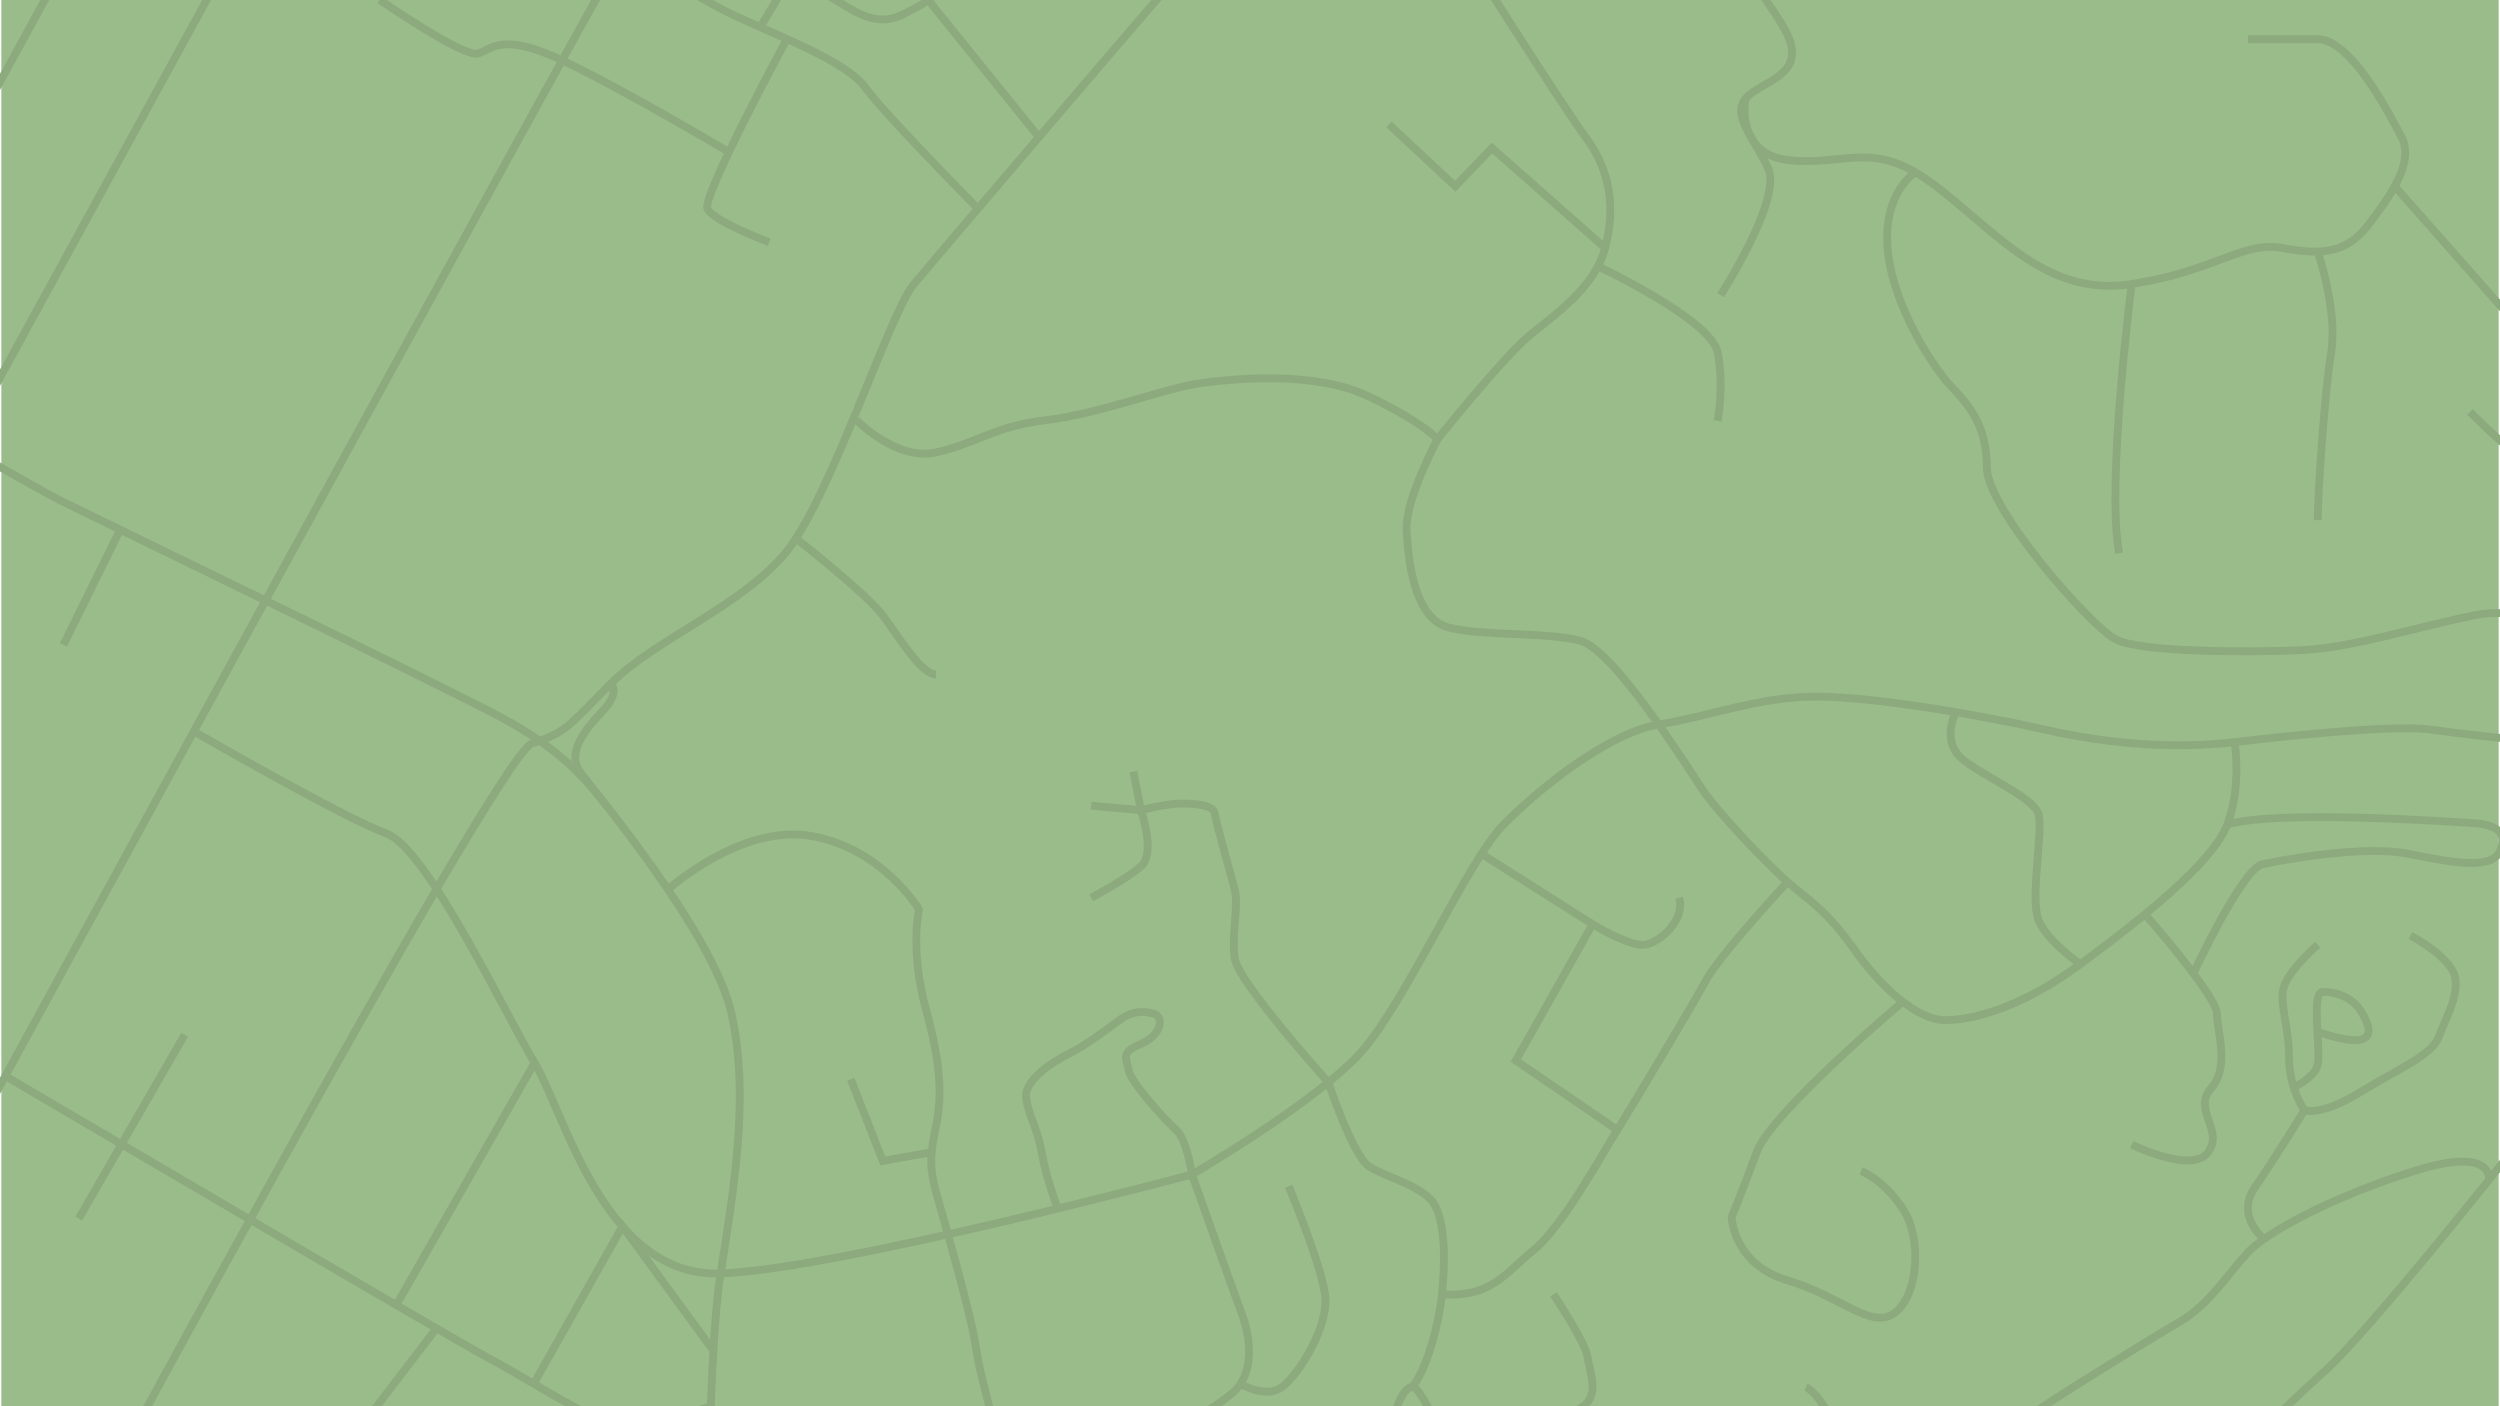 <svg id="Layer_1" data-name="Layer 1" xmlns="http://www.w3.org/2000/svg" viewBox="0 0 1920 1080"><defs><style>.cls-1{fill:#99bc8a;}.cls-2{fill:none;stroke:#8caa7d;stroke-miterlimit:10;stroke-width:6px;}</style></defs><rect class="cls-1" x="1.04" width="1917.92" height="1080"/><path class="cls-2" d="M24.33,1244.23s356.89-664.09,384-673.13,27.1-12.42,61-46.3,98.3-58.29,133.27-99.39S682.77,240.91,702,218,922.21-41,951.57-72.66s207.81-213.46,281.22-251.86"/><path class="cls-2" d="M469.31,524.8s7.06,6.77-5.64,20.32S434,577.31,445.88,593.41s102.49,123.67,116,185.5,2.54,129.6-8.48,199.06-10.16,279.53-11.85,313.41-11.86,113.51,5.93,140.61,34.72,42.36,56.75,54.22,65.22,51.67,77.08,70.3,77.93,100,82.17,135.53,4.23,160.09,4.23,160.09"/><path class="cls-2" d="M-330.19,41.08s76.2,178.69,94.6,185.26S19.3,370.87,45.58,384,349.09,531.16,387.19,552.18s58.46,40.42,77.38,65.06"/><path class="cls-2" d="M-129.27,1070.3S458-4.9,480.61-41s85.83-119.72,237.17-135.53,334.31,42.92,393,40.66,171.67-12.19,205.55-43.36,49.7-56,49.7-56"/><path class="cls-2" d="M67.19-271.44S523.53-7.16,561.93,10.91,650,47.06,664.7,67.38,751,160.21,751,160.21"/><path class="cls-2" d="M611.28,413.49s54.25,42.41,66.82,59.35S707.62,518,718.91,518"/><path class="cls-2" d="M657.77,322.63s30.65,31.62,61.14,24.85,45.18-20.33,84.71-24.85,92.61-24.85,117.46-28.23,87.94-10.17,130.37,10.16S1104,337.31,1104,337.31s49.7-62.11,70-79.06,50.82-37.27,58.72-67.76,4.52-58.73-14.68-84.71S1118.72-46.69,1109.69-61.37s-33.11-52.57-28.41-76.54"/><path class="cls-2" d="M1104,337.31s-24.84,46.43-23.72,69.52,5.65,68.68,32.76,75.25,74.54,3.19,100.51,10,82.45,97.13,93.75,114.07,48.56,56.47,65.5,71.16,29.37,21,52,52.86,49.7,53.3,68.9,53.3,56.47-7.91,103.9-42.92,101.65-77.93,112.94-107.29,5.65-63.25,5.65-63.25,117.46-14.68,151.34-9.6,146.83,16.38,177.32,16.38,65.51,9,65.51,9"/><path class="cls-2" d="M2149.88,451.38S2103.57,631,2072,689.69s-241.7,323-285.74,362.54-101.65,98.26-101.65,98.26"/><path class="cls-2" d="M1911.42,906.19s4.67-26.42-57.45-6.82-112.94,46.7-127.62,62.51-30.5,40.66-52,53.08-96.57,58.73-113.79,71.15-85,52-125.64,64.38-170.54,57.6-202.17,57.6-137.93-12.43-161-12.43S977.46,1146,960,1140.32s-51.35-32.75-55.86-44c0,0,23.71-11.3,41.78-26s14.69-42.92,7.91-61S915.43,902,915.43,902s-272.19,72.84-362,76S433.17,853.45,410.58,816.18,328.14,651.29,296.51,640s-147.67-78.29-147.67-78.29"/><path class="cls-2" d="M546,1080s-54.08,19-76.65,12.89-67.76-36.14-93.74-49.7S4.05,826.37,4.05,826.37"/><line class="cls-2" x1="60.47" y1="935.9" x2="141.79" y2="794.72"/><line class="cls-2" x1="335.16" y1="1020.19" x2="224.23" y2="1165.17"/><polyline class="cls-2" points="409.89 1062.79 478.04 941.83 547.95 1037.46"/><line class="cls-2" x1="304.34" y1="1002.31" x2="410.58" y2="816.18"/><path class="cls-2" d="M910-167.64s-7,31.73-32.94,46.41S716.94-.38,704.23,5.55s-24.56,17.79-53.36,0S607.67-19,607.67-19L583.91,20.87"/><line class="cls-2" x1="712.82" x2="797.86" y2="105.26"/><path class="cls-2" d="M604.35,30s-65.3,120.59-61.06,130.25S590.73,186,590.73,186"/><path class="cls-2" d="M291.71,0s64.38,44.42,75.39,41.08,18.28-16.62,64.63,5.26,128.06,70.41,128.06,70.41"/><path class="cls-2" d="M1716.18,570c-44.29,4.92-92.89,2.26-145.41-9.6S1437.78,535,1394.58,535s-82.16,15.25-120.61,21.41-92.85,49.74-120,77.7-74.54,135.52-108.42,173.64S915.43,902,915.43,902s-3.67-26.54-12.14-34.17-34.73-36.42-36.42-45.74-6.78-13.55,9.31-20.33,17.79-20.84,10.17-23.12-16.75-2.57-26.59,4.77-26.86,20.05-39.1,26-34.26,20.33-32.57,33.88,8.47,22.23,11.86,41.61,12.35,43.34,12.35,43.34"/><path class="cls-2" d="M1502,546.89s-10.85,21.11,3.55,34.66,56.75,30.49,60.14,44.05-6.78,65.22,0,81.31,31.9,33.6,31.9,33.6"/><path class="cls-2" d="M1738.73,951.58s-22.27-17.66-7-39.68,38.12-59.29,38.12-59.29,11.86,5.08,42.35-13.56,55.91-28.8,61-43.2,18.64-36.42,10.16-50.82-32.18-26.54-32.18-26.54"/><path class="cls-2" d="M1769.83,852.61S1758,836.51,1758,812s-8.47-43.2-3.39-55.91S1780,725.55,1780,725.55"/><path class="cls-2" d="M1761.54,835s15.91-7,18.45-17.15-5.08-55.06,3.39-55.91,22.87,3.39,29.65,14.4,9.32,19.59,0,22.08-33.27-6-33.27-6"/><path class="cls-2" d="M1193,994.06s24.57,36.43,26.26,48.29,9.32,28.71-3.39,37.65-32.18,14.86-47.43,18.25-35.58,18.64-47.44,16.94-28-50-36.42-50-16.94,26.26-18.64,45.74-4.23,26.26-15.24,34.73-28.8,39-36.43,52.52-34.81,39.53-54.25,46"/><line class="cls-2" x1="-291.35" y1="822.48" x2="464.57" y2="-559.01"/><line class="cls-2" x1="-395.9" y1="786.37" x2="360.02" y2="-595.13"/><path class="cls-2" d="M513,683.12s56.09-50.79,110.58-41,82.2,56.29,82.2,56.29-7.15,31.27,5.36,76.83,11.93,68.79,7.75,89.34-5.65,30.38,0,50.93,27.09,93.81,30.67,119.72,24.12,92.91,26.8,109.89,31.27,127.76,31.27,127.76l-74.93,22.28"/><path class="cls-2" d="M1084.56,1065.22c10.46-12.11,20.33-46.59,22.87-71.16s2.54-52.51-5.08-67.76-38.12-22-50.9-30.49-31.27-64.58-31.27-64.58-69.46-76.88-72-95.52,3.39-39.8,0-52.93-14.4-51.26-15.24-58-15.25-7.63-26.26-7.63-30.5,5.09-30.5,5.09l-5.69-29.65"/><path class="cls-2" d="M1372.84,677.27s-51.95,55.9-63,76.23-55.06,94-67.77,114.35-42.35,74.54-64.37,92.33-32.19,36.43-70.31,33.88"/><path class="cls-2" d="M1242.11,867.85l-77.93-53.36,58.88-104.69s28.37,17.44,40.23,15.75,31.34-19.66,26.26-36.09"/><line class="cls-2" x1="1137.78" y1="655.75" x2="1223.06" y2="709.8"/><path class="cls-2" d="M838.07,618.82l38.11,3.39s11.86,33,0,43.2-38.11,24.05-38.11,24.05"/><polyline class="cls-2" points="715.54 884.9 677.97 891.57 653.41 828.89"/><path class="cls-2" d="M952.71,1062.79s19.19,11.75,31.9,2.43,36.42-46.59,33-71.16-27.92-83-27.92-83"/><path class="cls-2" d="M1403.73,1160.48s9.15-59.69,0-75.78-16.77-19.48-16.77-19.48"/><path class="cls-2" d="M1461.34,769.35s-100.92,84.88-112.22,115.55-19.2,49.87-19.2,49.87,1.13,36.14,42.92,48.57,64.38,38.4,82.45,24.84,21.13-57.1,6-79.94-32-28.87-32-28.87"/><path class="cls-2" d="M1647.31,702.14s55.32,62.71,55.32,76.52,10.16,40.58-4.52,57.12,10.17,32-2.26,49.12-58.73-5.87-58.73-5.87"/><path class="cls-2" d="M1684.56,747.62s37.27-80.52,53.08-83.91,77.93-14.78,111.81-8,64.3,12.61,70.55-2.14-2.78-20.39-22-21.52-148-10.17-187.49,1.13"/><path class="cls-2" d="M1227.28,204.6s86.83,40.67,91.91,66.08,0,52.52,0,52.52"/><polyline class="cls-2" points="1232.8 190.49 1145.83 113.69 1117.6 143.06 1066.77 95.62"/><line class="cls-2" x1="92.29" y1="406.83" x2="48.69" y2="495.27"/><path class="cls-2" d="M1321.45,226.63s46.87-72.85,36.71-96.56-28.49-40.66-17.63-54.21,47-17,32.31-49.13-132.7-176.64-132.7-176.64"/><path class="cls-2" d="M1340.53,75.86s-8.77,44,35.77,47.43,63.18-16.38,110.61,19.76,85.27,85.28,150.21,75.11,85.41-33.32,115.84-27.67,49.34,3.95,66.14-18.07,35.43-47.92,25.27-67.16-39-75.15-64.38-75.15h-53.62"/><polyline class="cls-2" points="1839.16 143.06 1932.46 248.66 2029.03 263.9"/><path class="cls-2" d="M1780,193.2s15.58,45.29,10.33,77.48S1780,380.8,1780,399.43"/><path class="cls-2" d="M1637.12,218.16s-19.76,154.17-9.6,206.68"/><path class="cls-2" d="M2110.35,424.84s-44,61-81.32,66.07-83-27.1-127.06-18.63-94.8,25.41-135.49,27.1-122.75,1.7-141.86-8.47-98.74-100-98.74-132.14-13.56-47.43-27.8-62.46-45-62.9-48.44-105.82S1471,132.33,1471,132.33"/><path class="cls-2" d="M2068.76,469.8s-46.51-87.31-77-87.31-94.87-66.22-94.87-66.22"/></svg>